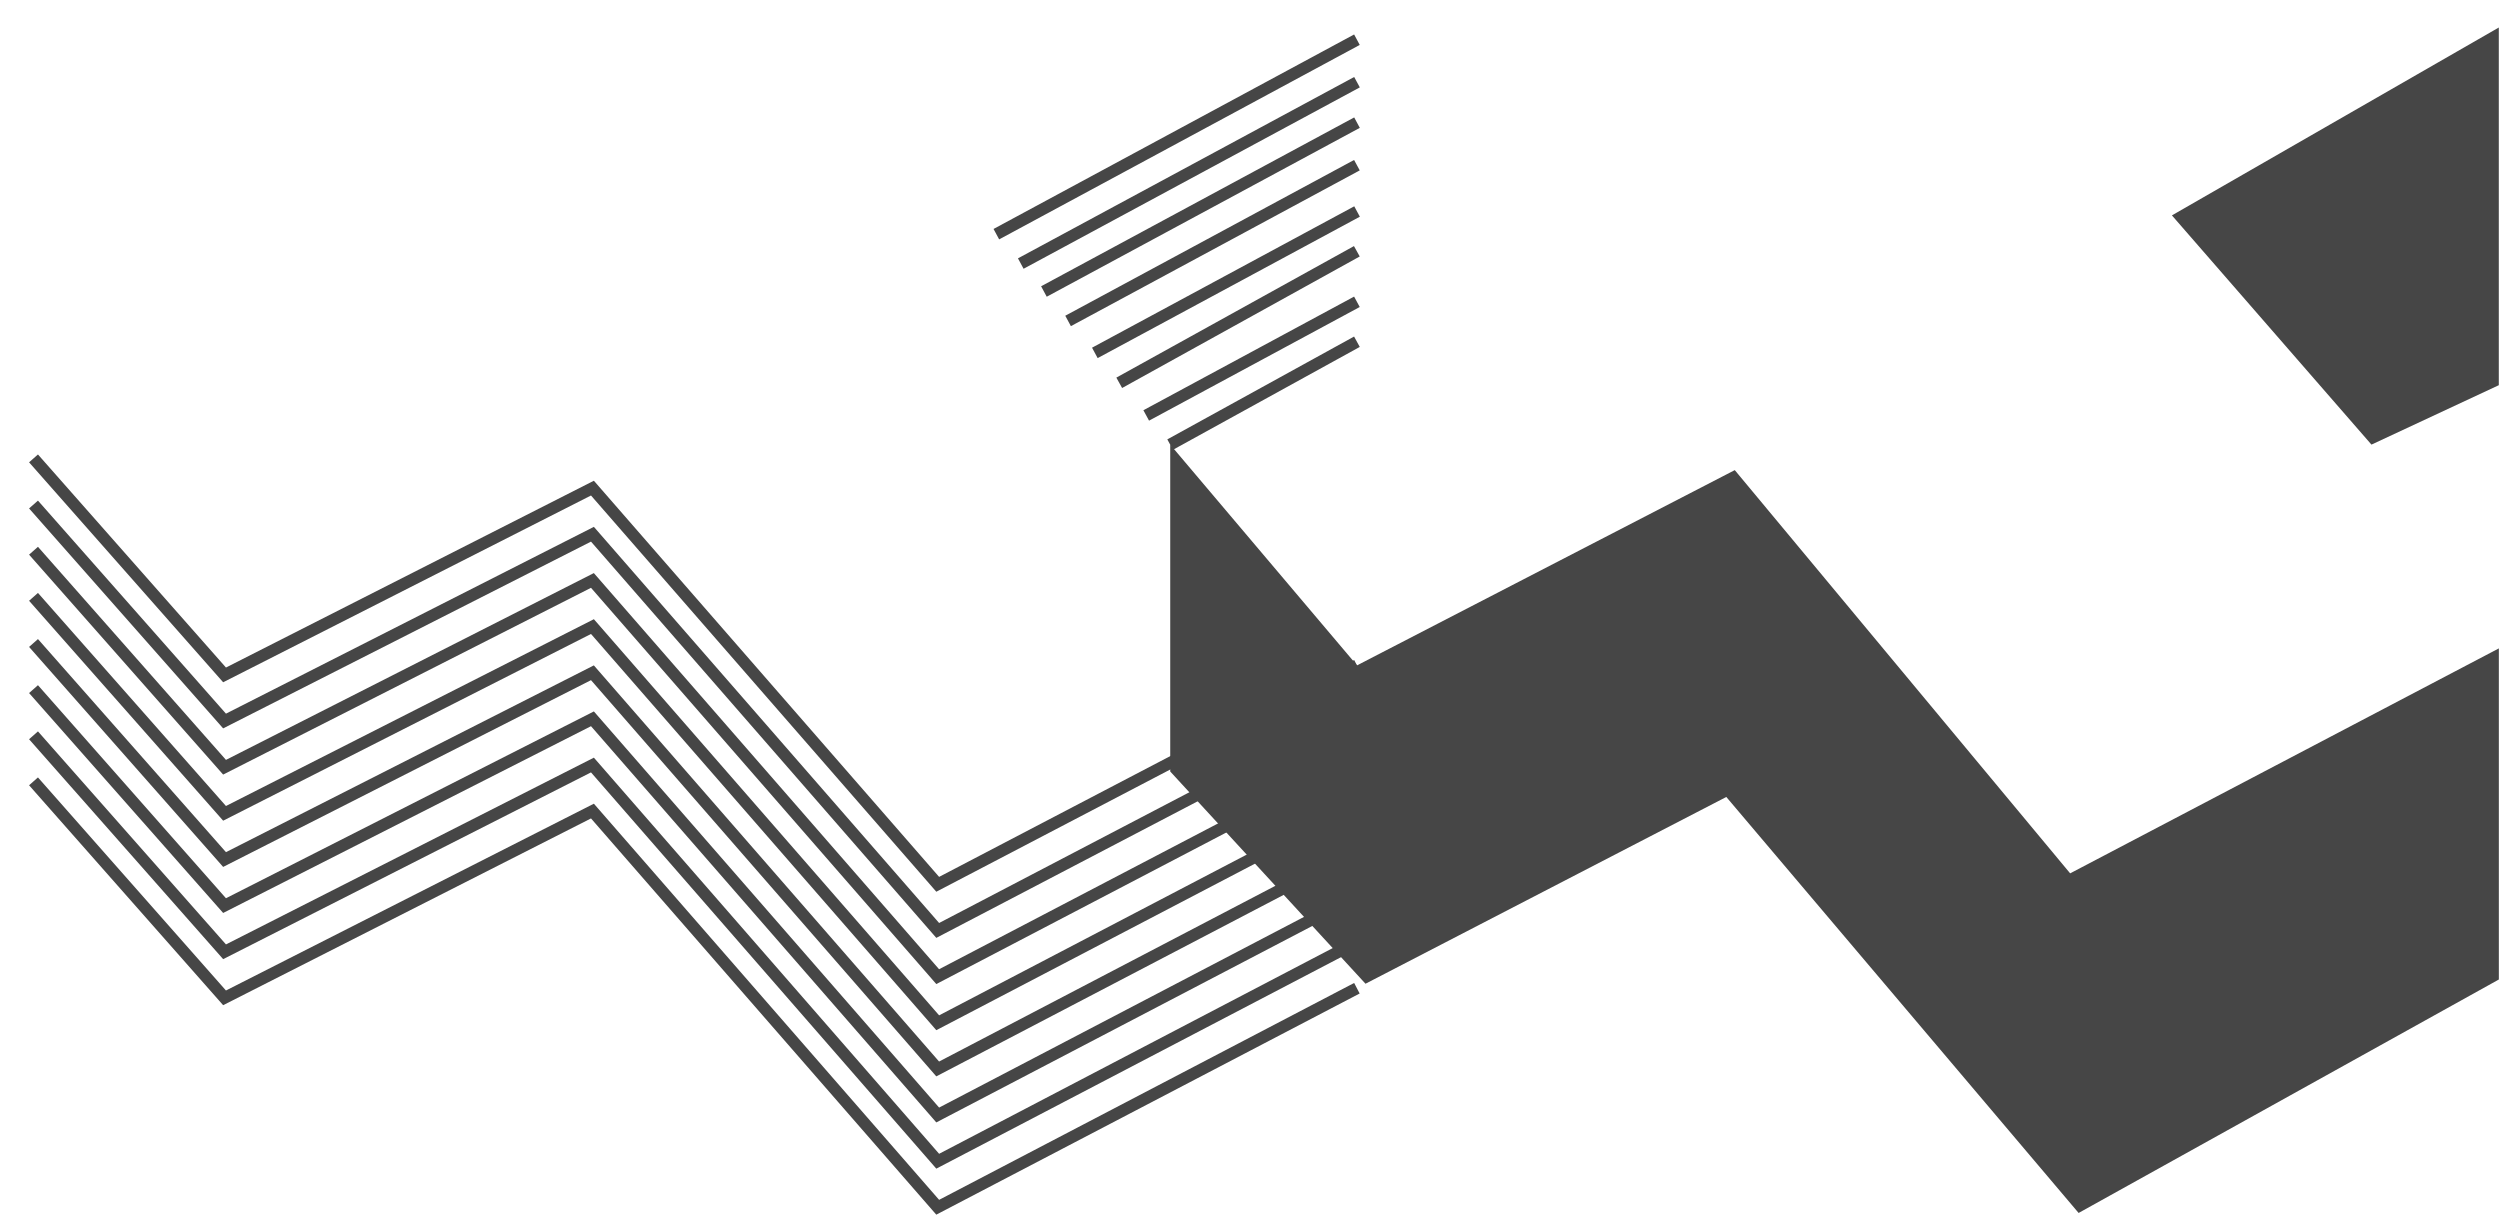 <svg width="65" height="32" viewBox="0 0 65 32" fill="none" xmlns="http://www.w3.org/2000/svg">
    <path d="M64.969.715v9.3l-3.311 1.545L56.47 5.6 64.969.715zM64.97 16.858v8.609l-10.926 6.07-9.16-10.816-9.381 4.856-5.077-5.518V11.56l4.856 5.74 9.822-5.077 8.72 10.484 11.146-5.849z" fill="#464646"/>
    <path d="m24.344 23.185-8.978-10.302-9.564 4.856L.756 12.02l.231-.204 4.888 5.54 9.566-4.857 8.976 10.3 10.791-5.639.143.274-11.007 5.751z" fill="#464646"/>
    <path d="m24.344 24.385-8.978-10.303-9.564 4.856-5.046-5.719.231-.203 4.888 5.539 9.566-4.857 8.976 10.3 10.791-5.638.143.273-11.007 5.752z" fill="#464646"/>
    <path d="m24.344 25.586-8.978-10.303-9.564 4.856-5.046-5.718.231-.204 4.888 5.54L15.44 14.9l8.976 10.3 10.791-5.64.143.274-11.007 5.752z" fill="#464646"/>
    <path d="m24.344 26.785-8.978-10.302-9.564 4.855L.756 15.62l.231-.204 4.888 5.54 9.566-4.857 8.976 10.3 10.791-5.639.143.273-11.007 5.752z" fill="#464646"/>
    <path d="m24.344 27.986-8.978-10.302-9.564 4.856L.756 16.82l.231-.204 4.888 5.54L15.44 17.3l8.976 10.3 10.791-5.639.143.274-11.007 5.751z" fill="#464646"/>
    <path d="m24.344 29.183-8.978-10.302-9.564 4.856-5.046-5.718.231-.204 4.888 5.539 9.566-4.857 8.976 10.3 10.791-5.639.143.274-11.007 5.751z" fill="#464646"/>
    <path d="m24.344 30.385-8.978-10.303-9.564 4.856L.756 19.22l.231-.204 4.888 5.539 9.566-4.856 8.976 10.3 10.791-5.64.143.274-11.007 5.752z" fill="#464646"/>
    <path d="m24.344 31.582-8.978-10.303-9.564 4.856-5.046-5.718.231-.204 4.888 5.54 9.566-4.857 8.976 10.3 10.791-5.639.143.274-11.007 5.75zM35.207.896l-9.375 5.057.146.271 9.375-5.056-.146-.272zM35.21 2.001l-8.743 4.716.146.271 8.742-4.716-.146-.27zM35.209 3.053l-8.14 4.39.146.272 8.14-4.391-.146-.271zM35.206 4.159l-7.509 4.05.146.271 7.51-4.05-.147-.271zM35.21 5.364 28.393 9.04l.146.271 6.817-3.677-.146-.271zM35.203 6.398l-6.178 3.42.15.27 6.178-3.42-.15-.27zM35.207 7.711l-5.479 2.955.147.271 5.478-2.955-.146-.27zM35.206 8.75l-4.856 2.674.148.27 4.856-2.674-.148-.27z" fill="#464646"/>
</svg>
